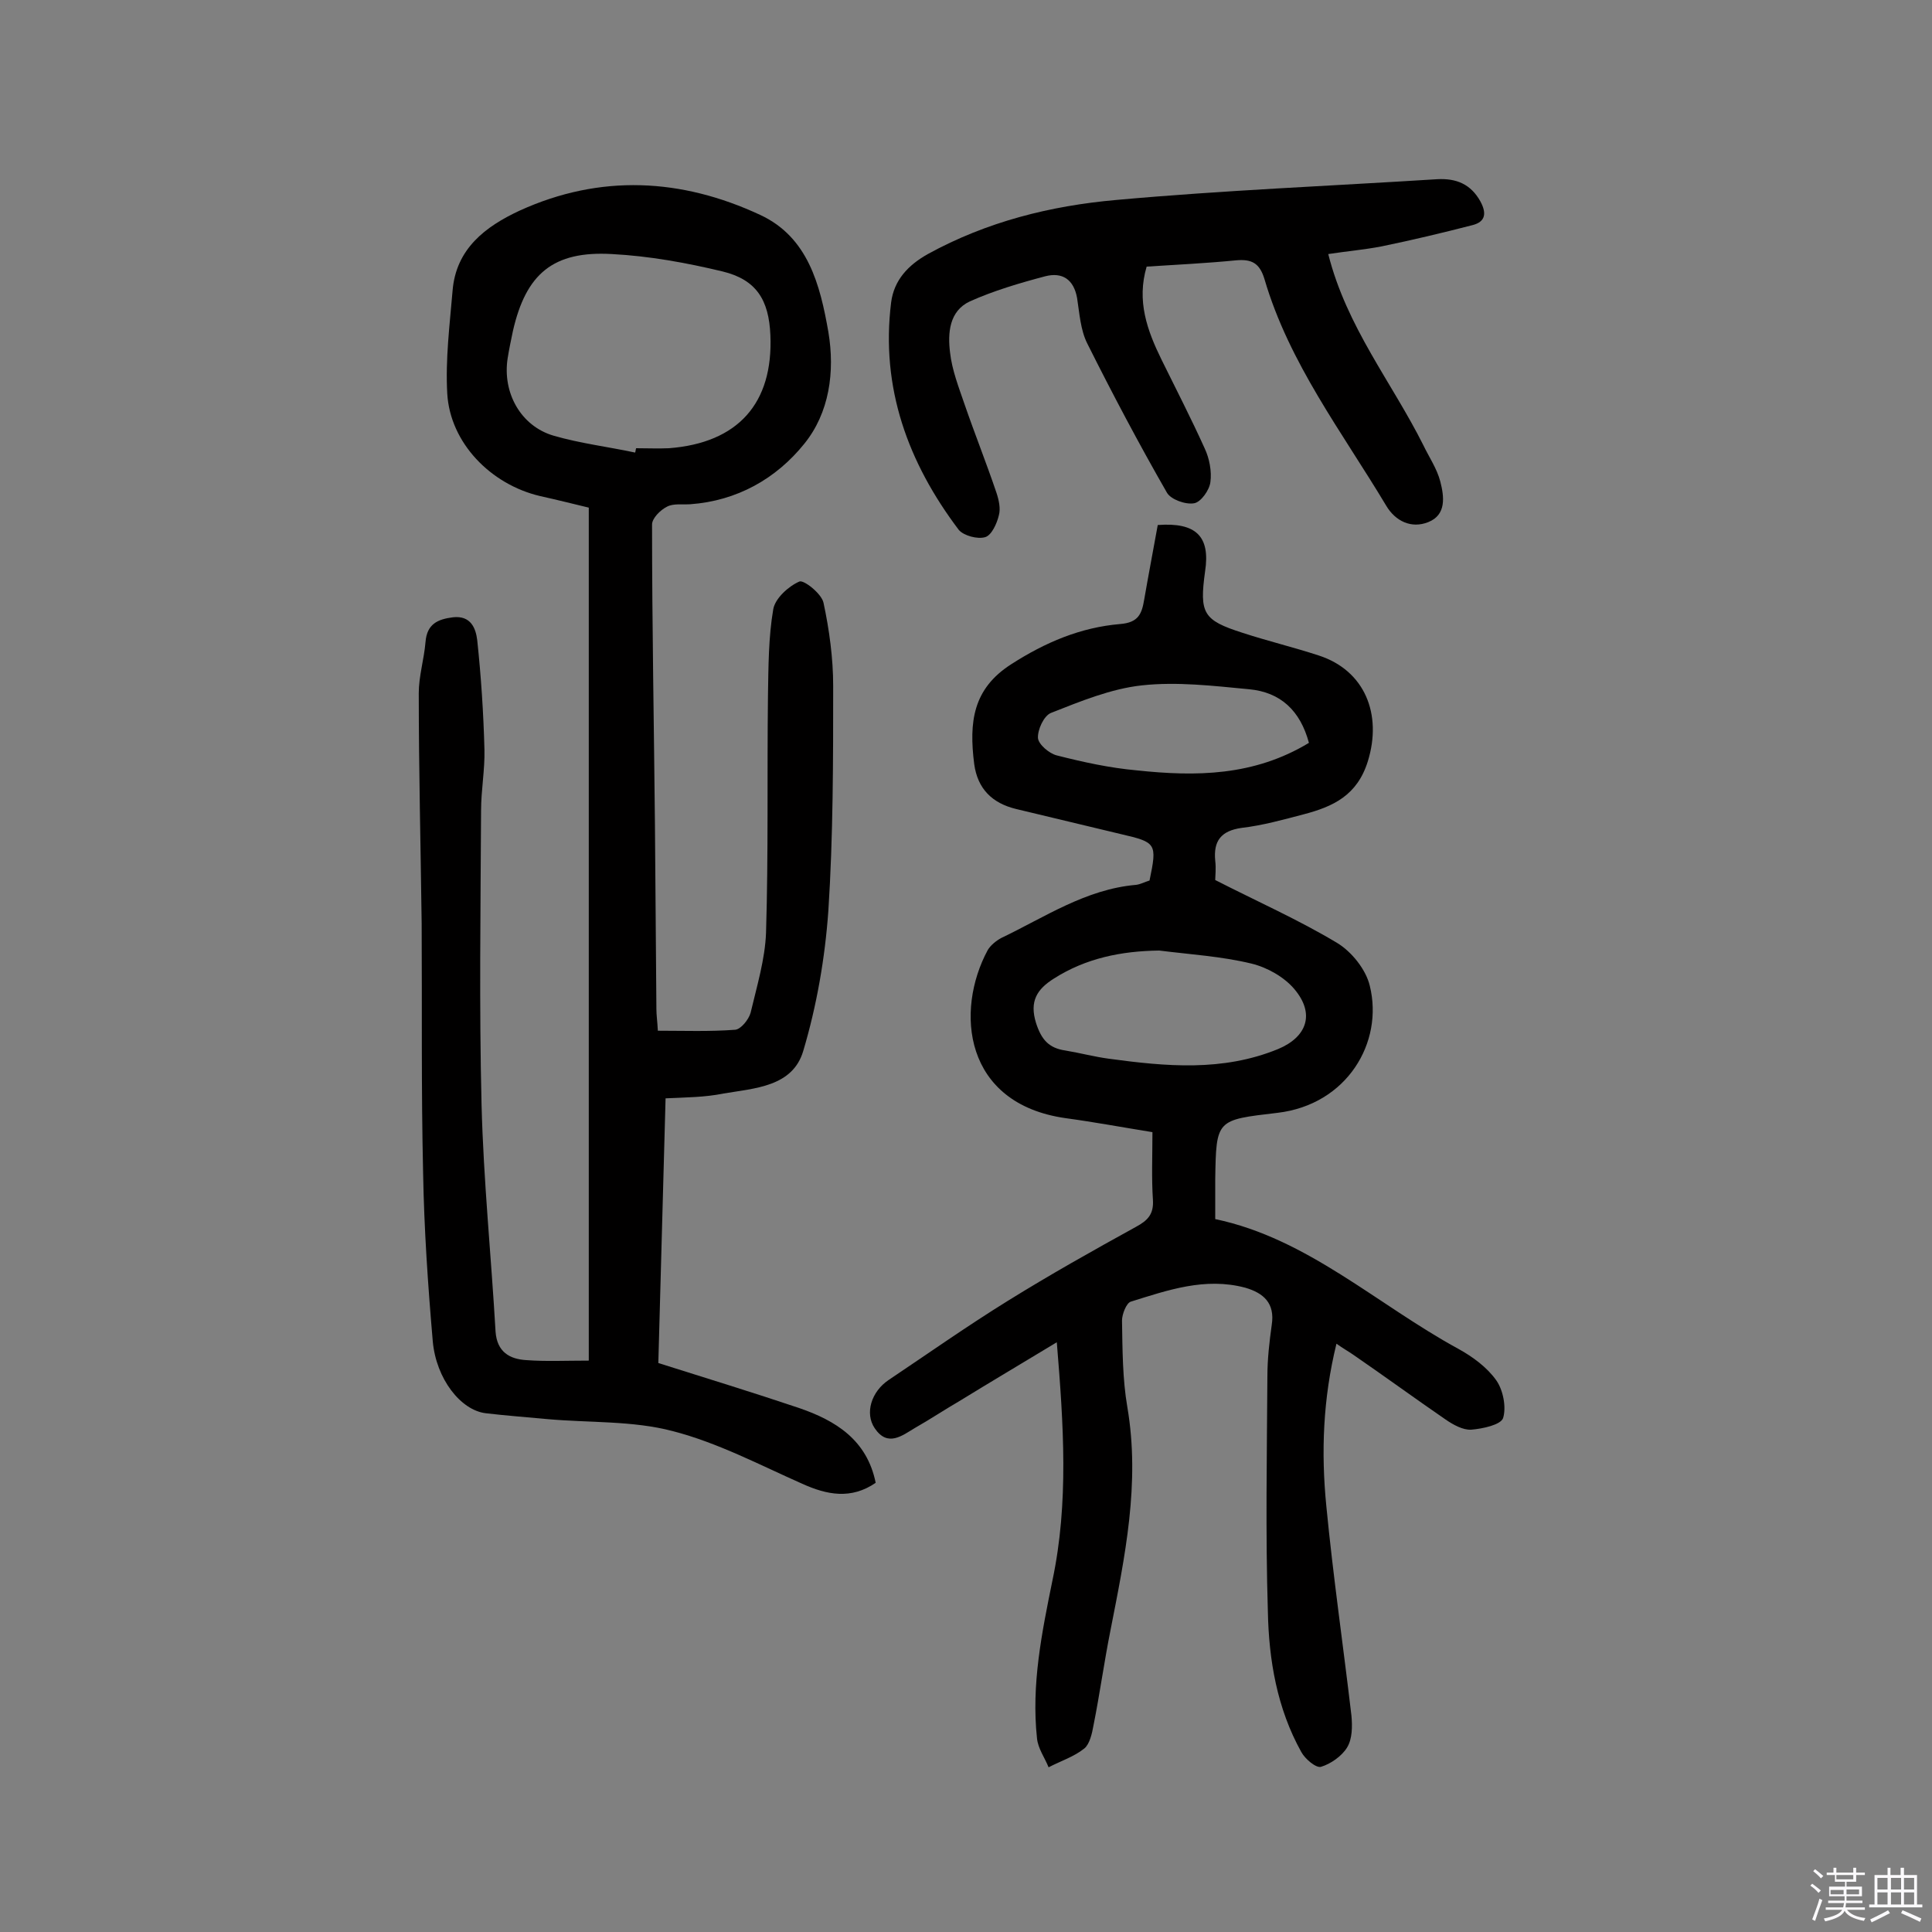 <svg enable-background="new 0 0 400 400" viewBox="0 0 400 400" xmlns="http://www.w3.org/2000/svg"><rect x="0" y="0" width="400" height="400" fill="#808080" stroke="none"/><path d="m374.8 390.4.4-.4c.7.5 1.3 1 1.8 1.4l-.5.5c-.5-.6-1.1-1.1-1.7-1.5zm1 7.3-.6-.3c.5-1.4 1.1-2.8 1.5-4.3.2.1.4.2.6.3-.5 1.3-1 2.8-1.5 4.3zm-.4-10.3.4-.4c.4.3 1 .8 1.7 1.4l-.5.5c-.4-.5-1-1-1.6-1.5zm2.5.3h1.7v-1h.6v1h3.5v-1h.6v1h1.8v.5h-1.8v1.4h-2v1h3.2v2h-3.2v.9h3.3v.5h-3.4c0 .3-.1.6-.1.9h4v.5h-3.7c.7.9 1.9 1.5 3.8 1.7-.1.2-.2.4-.3.6-2.1-.4-3.5-1.1-4-2.1-.4 1-1.8 1.7-4 2.2-.1-.2-.2-.4-.3-.6 2.1-.4 3.4-1 3.8-1.8h-3.4v-.5h3.6c.1-.3.1-.6.2-.9h-3.3v-.5h3.4c0-.3 0-.6 0-.9h-3.2v-2h3.3v-1h-2.1v-1.4h-1.7v-.5zm1.1 3.5v1h2.7c0-.3 0-.4 0-.4 0-.1 0-.2 0-.2 0-.1 0-.2 0-.3h-2.7zm1.2-3v.9h3.5v-.9zm4.7 3h-2.6v.6.4h2.6z" fill="#fbfafc"/><path d="m393.6 386.7h.6v1.5h2.7v6.1h1.1v.6h-11v-.6h1.1v-6.1h2.7v-1.5h.6v1.5h2.1v-1.5zm-2.7 8.8.4.6c-1.2.6-2.5 1.3-3.8 1.9-.1-.2-.2-.4-.3-.6 1.2-.6 2.5-1.2 3.7-1.9zm-2.2-6.7v2.4h2.1v-2.4zm0 3v2.5h2.1v-2.5zm2.8-3v2.4h2.1v-2.4zm0 3v2.5h2.1v-2.5zm6 6.1c-1.4-.7-2.7-1.3-3.9-1.8l.3-.6c1.5.6 2.7 1.2 3.9 1.7zm-1.2-9.1h-2.1v2.4h2.1zm-2.1 3v2.5h2.1v-2.5z" fill="#fbfafc"/><g fill="#010000"><path d="m137.8 227.4c-.5 18.6-1 36.6-1.5 54.8 9.8 3.1 19.6 6.1 29.1 9.3 7.6 2.6 14.1 6.6 15.9 15.5-5.1 3.5-10.1 2.5-15.2.2-8.8-3.9-17.5-8.5-26.8-10.9-8.3-2.2-17.3-1.7-26.1-2.5-4.2-.4-8.4-.7-12.6-1.2-5.2-.6-10.3-7.1-11-14.9-1-11.6-1.8-23.3-2-34.9-.4-17.2-.2-34.4-.3-51.6-.2-15.9-.6-31.8-.6-47.7 0-3.5 1.1-7 1.4-10.6.3-3.7 2.5-4.7 5.7-5.1 3.7-.4 4.7 2.3 5 4.7.8 7.5 1.3 15.1 1.5 22.7.1 4.2-.7 8.4-.7 12.6-.1 20.3-.4 40.6.1 60.9.4 15.7 2 31.4 2.9 47 .3 4.2 2.9 5.7 6.4 5.9 4 .3 8.1.1 12.9.1 0-59 0-117.5 0-176.6-2.9-.7-6.5-1.6-10.1-2.4-10.2-2.4-18.6-11-19.2-21.2-.4-7.1.5-14.2 1.1-21.3.7-8.7 6.8-13.3 13.9-16.6 16.7-7.6 33.5-6.7 49.8.9 9.9 4.6 12.4 14.5 14.1 24.2 1.4 8.3.2 16.8-5 23.2-5.8 7.2-13.9 11.8-23.6 12.5-1.6.1-3.5-.2-4.8.5-1.4.7-3.1 2.4-3.1 3.7 0 20.8.4 41.5.6 62.3.1 12.7.2 25.3.3 38 0 1.3.2 2.5.3 4.5 5.4 0 10.7.2 16-.2 1.2-.1 2.8-2.1 3.2-3.5 1.3-5.5 3-11.1 3.2-16.6.5-16.4.2-32.7.4-49.1.1-6 .1-12.1 1.1-17.9.4-2.2 3.1-4.7 5.4-5.7.9-.4 4.6 2.5 5 4.4 1.2 5.6 2 11.5 2 17.2 0 15.5 0 31.1-1 46.6-.7 9.8-2.4 19.6-5.2 29-2.2 7.4-10 7.7-16.5 8.8-3.9.8-7.9.8-12 1zm-6.3-133.7c.1-.3.1-.6.2-.9 2.3 0 4.6.1 6.8 0 14.3-1.1 21.6-9.3 21-23.4-.3-7.3-2.9-11.5-9.9-13.2-7.5-1.8-15.2-3.2-22.9-3.6-12.2-.7-17.8 4.1-20.5 15.9-.4 1.9-.8 3.8-1.1 5.7-1.1 7.1 2.7 14 9.5 16 5.5 1.6 11.3 2.3 16.9 3.5z"/><path d="m251.6 252.4c19.1 4 33.5 17.7 50.4 26.9 2.9 1.6 5.9 3.8 7.8 6.5 1.4 2 2.1 5.5 1.4 7.8-.5 1.4-4.2 2.2-6.6 2.4-1.7.1-3.7-1-5.3-2.1-6.4-4.4-12.7-9-19.1-13.4-1-.7-2.1-1.3-3.5-2.3-2.8 11.4-3.2 22.5-2.1 33.6 1.4 14.5 3.5 28.9 5.2 43.4.2 2.2.2 4.8-.9 6.6s-3.4 3.4-5.4 4c-1 .3-3.3-1.6-4.1-3.1-5-9-6.7-19-6.9-29-.5-16.2-.2-32.5-.1-48.7 0-3.6.4-7.1.9-10.7.7-4.5-1.7-6.6-5.5-7.7-8.3-2.2-16 .5-23.7 2.9-.9.3-1.8 2.6-1.8 3.9.1 6 .1 12.1 1.1 17.9 2.7 15.8-.5 31-3.5 46.3-1.3 6.5-2.2 13.1-3.5 19.6-.3 1.7-.8 3.9-1.9 4.8-2.1 1.7-4.9 2.6-7.4 3.9-.8-2-2.2-3.9-2.4-6-1.2-11.1 1-21.9 3.2-32.7 3.4-16.1 2.3-32.2.9-49.3-7.1 4.3-13.7 8.2-20.2 12.2-3.1 1.8-6.1 3.8-9.1 5.5-2.7 1.6-5.7 4.1-8.4.1-2.1-3.1-.7-7.6 2.9-10 8.2-5.5 16.3-11.2 24.7-16.4 8.7-5.4 17.6-10.4 26.5-15.3 2.4-1.3 3.7-2.6 3.5-5.6-.3-4.5-.1-9.1-.1-14-6.2-1-12.1-2.1-18-2.9-21.1-3-22.9-22.2-16.1-34.8.6-1 1.7-1.9 2.8-2.5 9-4.3 17.5-10.1 27.9-11 .9-.1 1.8-.6 2.8-.9 1.6-7.7 1.4-7.9-5.9-9.6-7.2-1.7-14.5-3.5-21.7-5.2-5-1.2-8-4.2-8.7-9.3-1.1-8.7-.3-15.6 7.7-20.7 7-4.5 14.3-7.6 22.5-8.3 3.8-.3 4.5-2.1 5-5.1.9-5.2 1.9-10.4 2.8-15.4 8-.6 10.9 2.4 9.8 9.6-1.2 8.7-.4 10.1 7.7 12.7 5.2 1.7 10.6 3 15.8 4.7 9.6 3.1 13.2 12.2 10.2 21.9-2.2 7.1-7.2 9.4-13.3 11-4.2 1.1-8.5 2.3-12.8 2.8-4.3.6-5.9 2.7-5.5 6.8.2 1.6 0 3.2 0 4 8.6 4.4 17.2 8.2 25.2 13 3 1.8 6 5.5 6.8 8.9 2.9 11.7-4.7 24.6-19.1 26.3-12.7 1.5-12.7 1.3-12.9 13.8zm-11.6-55.6c-7.9.1-15.2 1.6-21.8 5.8-3.5 2.2-5.1 4.7-3.7 9.2 1.1 3.4 2.6 5.2 6.1 5.7 3 .5 6 1.3 9 1.7 11.8 1.6 23.5 2.7 35-2 6-2.5 7.7-7.3 3.4-12.4-2.1-2.5-5.6-4.5-8.9-5.3-6.2-1.5-12.7-1.9-19.1-2.7zm31-43c-1.8-6.7-5.9-10.5-12.4-11.1-7.4-.7-14.9-1.6-22.2-.8-6.4.7-12.7 3.3-18.8 5.7-1.5.6-2.8 3.5-2.7 5.2.1 1.3 2.3 3.2 3.9 3.6 5.5 1.4 11 2.6 16.6 3.1 12.2 1.3 24.2 1.2 35.6-5.7z"/><path d="m275 52.6c3.8 15.1 13.2 26.6 19.7 39.6 1.2 2.5 2.8 4.8 3.5 7.5.8 3.1 1.3 6.9-2.5 8.4-3.5 1.4-6.8-.2-8.7-3.4-9.1-15.2-20.1-29.5-25.2-46.9-1-3.3-2.6-4.2-5.9-3.9-6.1.6-12.3.9-18.5 1.3-2.1 7.1.1 13.2 3.1 19.3s6.1 12.1 8.9 18.3c1 2.1 1.5 4.8 1.2 7-.2 1.7-2 4.2-3.4 4.4-1.8.3-4.8-.8-5.6-2.2-5.8-10.1-11.3-20.5-16.5-30.9-1.4-2.8-1.6-6.2-2.1-9.4-.7-3.9-3.1-5.4-6.6-4.5-5.3 1.4-10.7 3-15.6 5.2-4.3 2-4.6 6.6-4.1 10.6.4 3.6 1.8 7.2 3 10.7 2.1 6.1 4.5 12.1 6.6 18.3.5 1.5.9 3.3.5 4.7-.4 1.7-1.5 4.1-2.8 4.5-1.6.5-4.5-.3-5.5-1.5-10.5-13.9-16.2-29.4-14-47.1.6-4.6 3.5-7.7 7.6-10 12.2-6.7 25.4-10 39-11.2 22.1-2 44.3-2.9 66.5-4.3 3.9-.2 6.9 1 8.9 4.6 1.3 2.4 1.1 4.2-1.6 4.9-6.2 1.6-12.5 3.1-18.8 4.4-3.6.7-7.2 1-11.1 1.6z"/></g></svg>